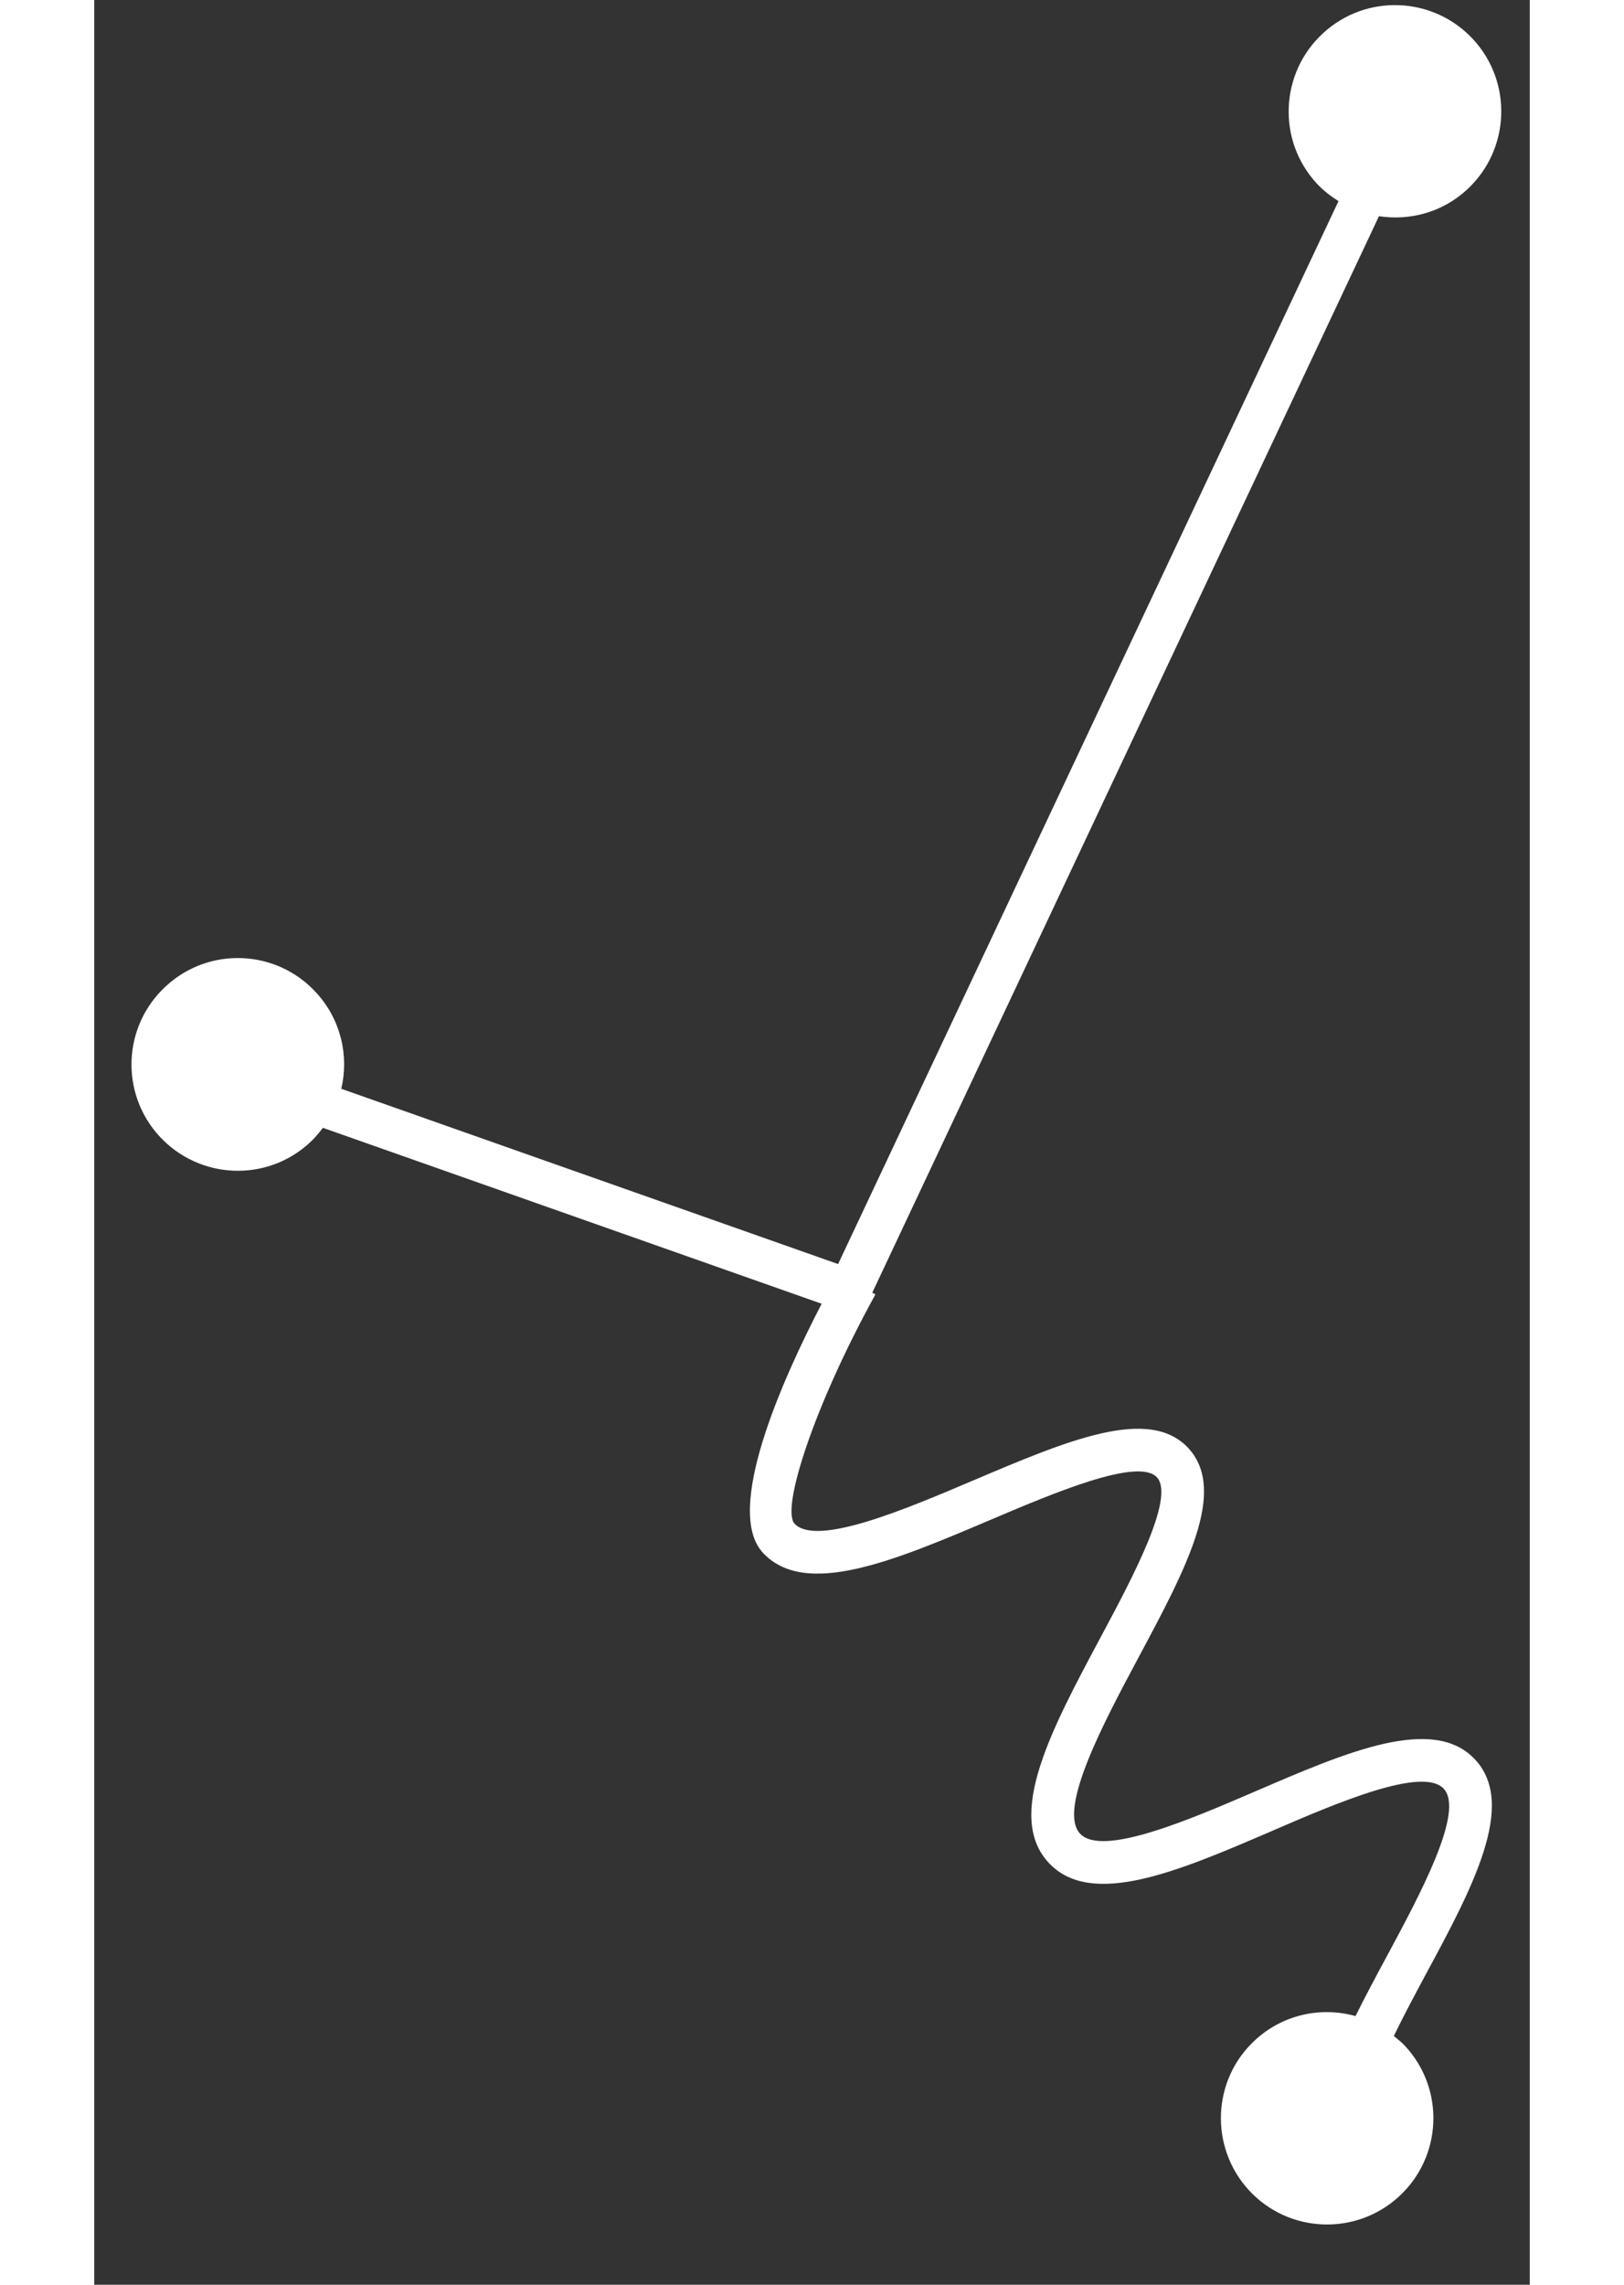 <svg aria-hidden="true" width="32px" height="45px" viewBox="0 0 22 35" version="1.1" class="v-mid pr3">
              <rect x="0" y="0" width="22" height="35" fill="#333333" stroke="none"/>
              <g stroke="none" stroke-width="1" fill="none" fill-rule="evenodd">
                  <g id="BPhO" fill-rule="nonzero" fill="#ffffff">
                      <path d="M21.166,26.958 C20.527,26.264 19.199,26.836 17.791,27.443 C16.802,27.869 15.445,28.454 15.108,28.089 C14.761,27.715 15.476,26.379 15.998,25.402 C16.734,24.027 17.37,22.84 16.769,22.185 C16.166,21.533 14.916,22.066 13.465,22.681 C12.453,23.112 11.066,23.702 10.732,23.34 C10.527,23.116 11.014,21.568 11.972,19.829 L11.924,19.802 L19.689,3.312 C20.161,3.384 20.66,3.254 21.037,2.906 C21.7,2.296 21.742,1.266 21.134,0.604 C20.523,-0.059 19.491,-0.1 18.831,0.51 C18.169,1.119 18.126,2.152 18.736,2.811 C18.836,2.919 18.95,3.006 19.069,3.081 L11.4,19.364 L3.786,16.679 C3.906,16.17 3.779,15.614 3.397,15.201 C2.788,14.539 1.756,14.498 1.098,15.108 C0.434,15.716 0.392,16.748 1.001,17.409 C1.613,18.072 2.645,18.114 3.304,17.503 C3.38,17.434 3.443,17.357 3.504,17.277 L11.148,19.972 C10.533,21.157 9.651,23.139 10.246,23.785 C10.896,24.489 12.27,23.904 13.725,23.287 C14.685,22.879 15.998,22.32 16.286,22.631 C16.57,22.939 15.905,24.183 15.418,25.091 C14.67,26.491 13.961,27.814 14.625,28.533 C15.279,29.242 16.626,28.661 18.053,28.047 C19.026,27.626 20.36,27.052 20.682,27.402 C21.004,27.75 20.317,29.024 19.817,29.954 C19.646,30.27 19.481,30.58 19.33,30.884 C18.806,30.738 18.222,30.855 17.791,31.252 C17.13,31.859 17.089,32.89 17.696,33.552 C18.305,34.214 19.337,34.255 19.998,33.646 C20.66,33.036 20.702,32.005 20.091,31.344 C20.038,31.286 19.977,31.239 19.917,31.189 C20.07,30.873 20.241,30.555 20.395,30.267 C21.121,28.923 21.804,27.65 21.166,26.958 Z" id="Shape"></path>
                  </g>
              </g>
          </svg>
